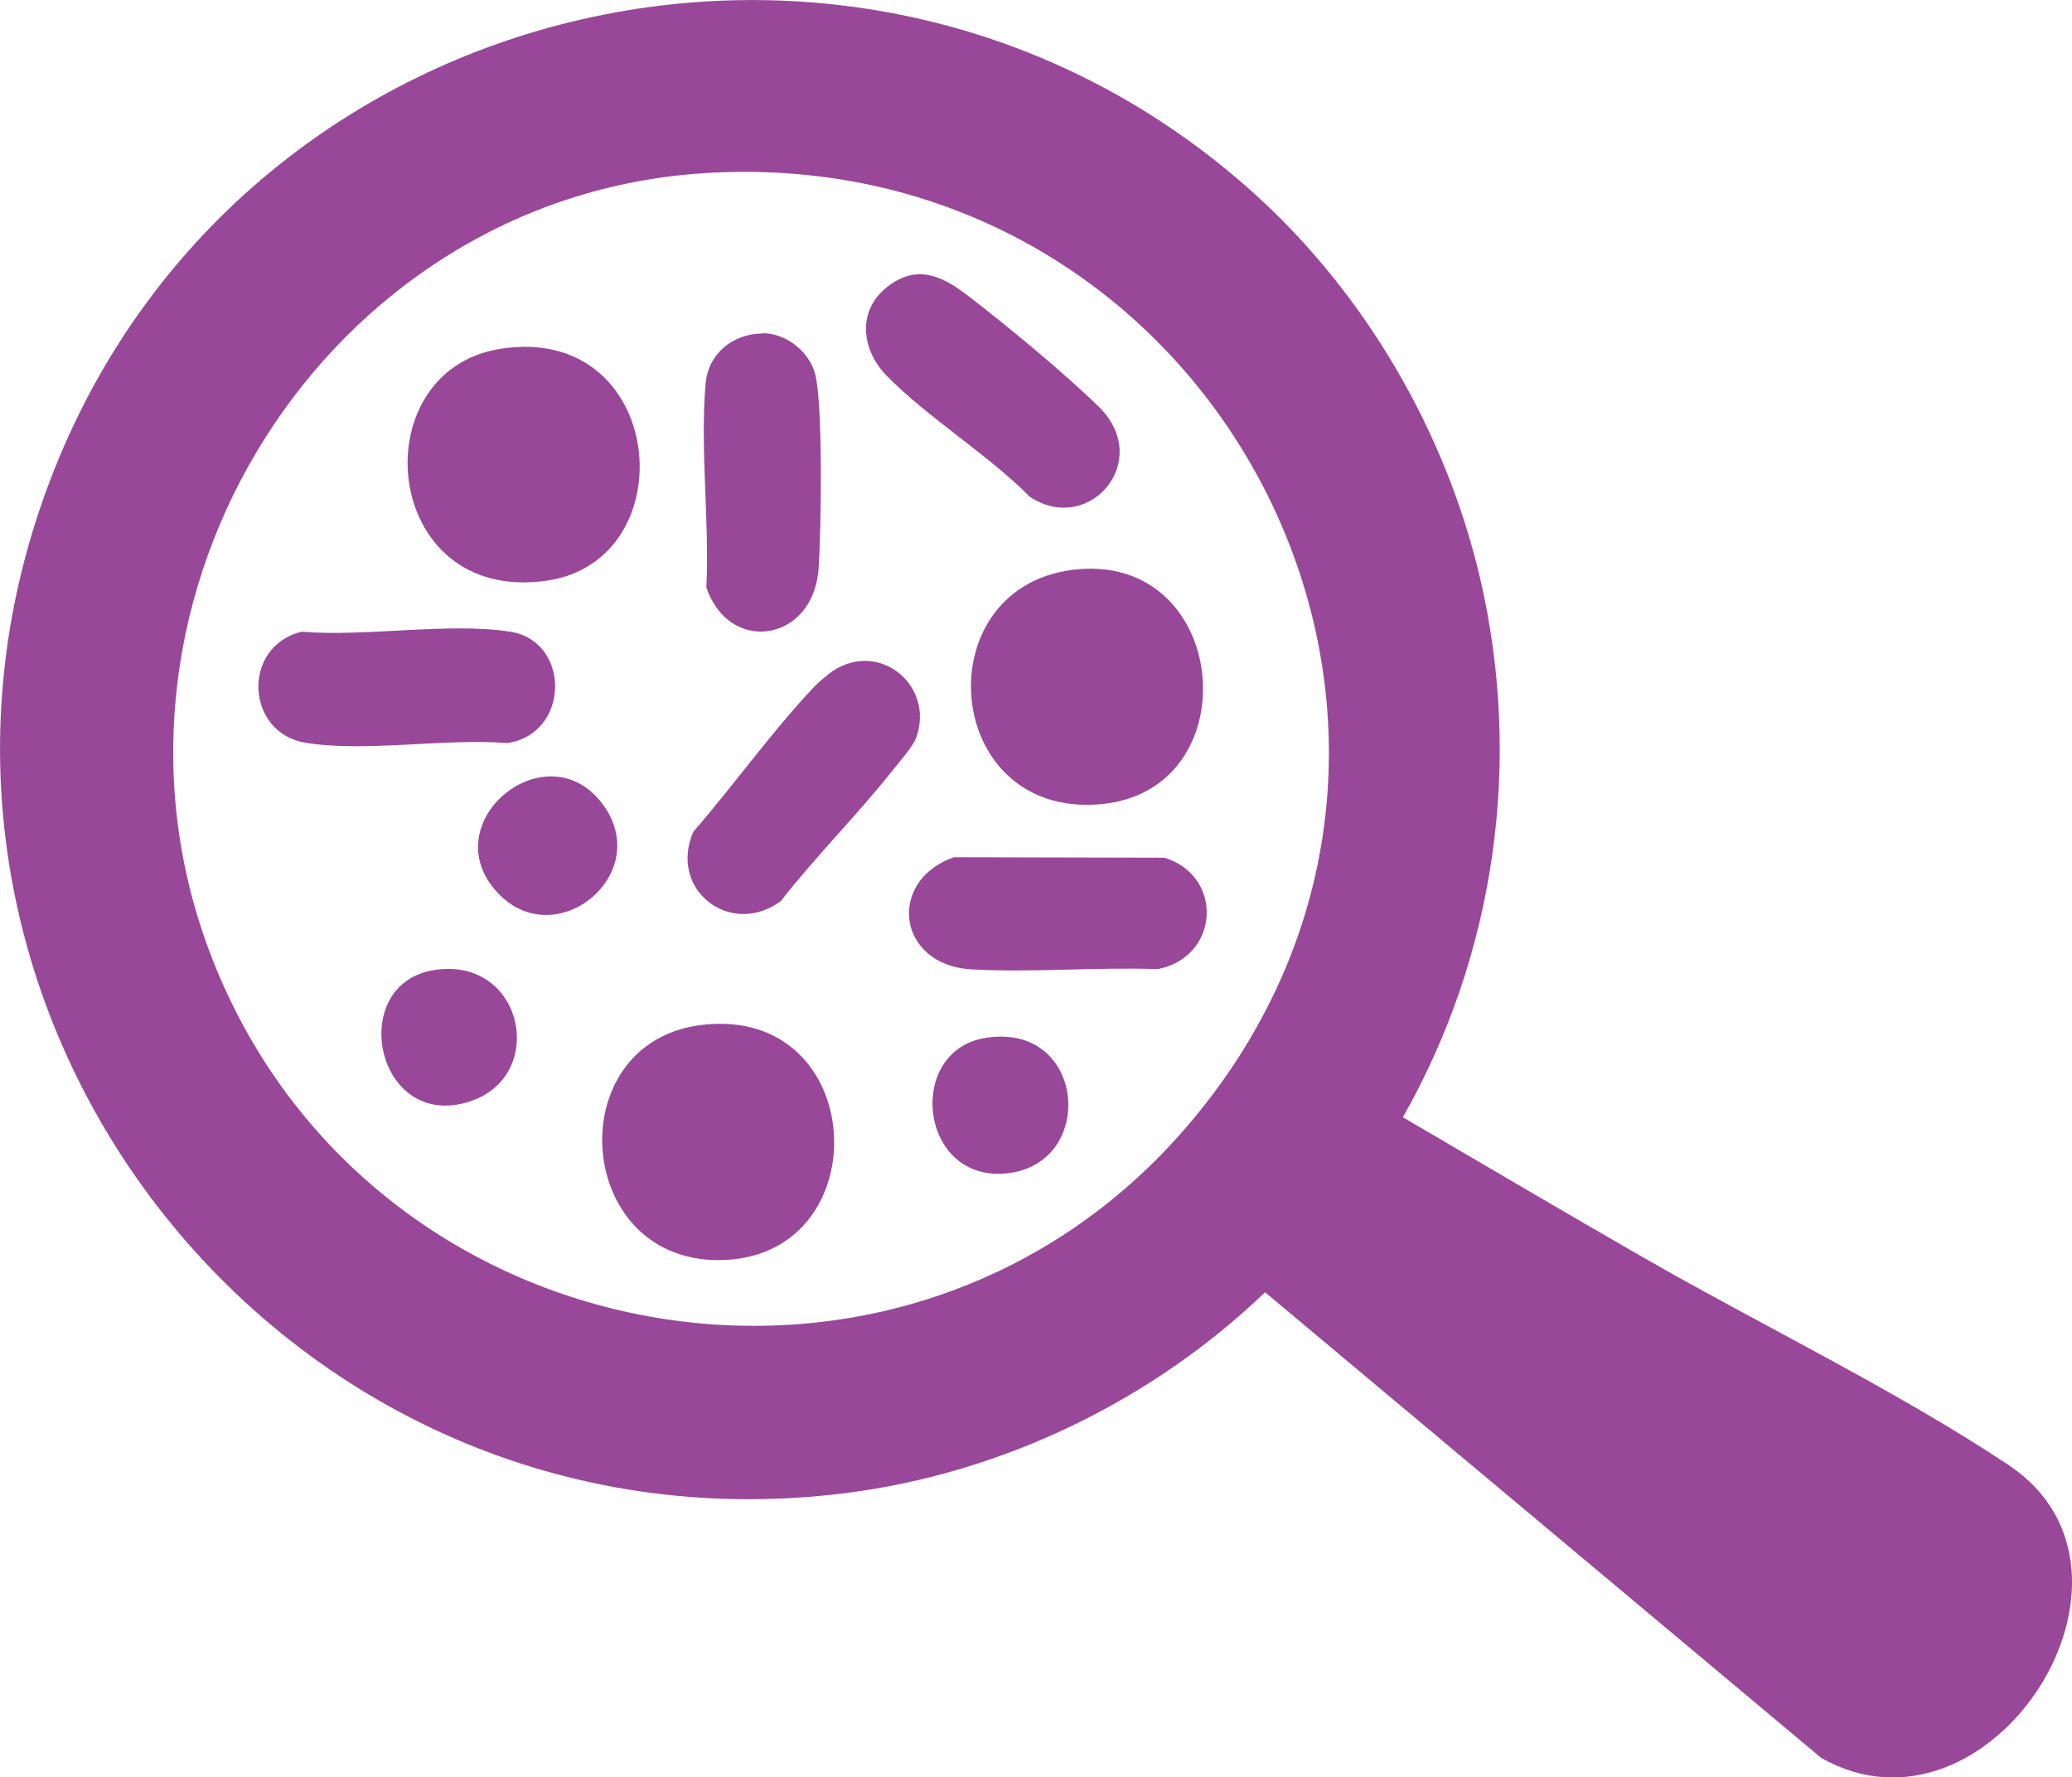 <?xml version="1.0" encoding="UTF-8"?><svg id="b" xmlns="http://www.w3.org/2000/svg" viewBox="0 0 84.07 72.11"><defs><style>.d{fill:#994799;}</style></defs><g id="c"><path class="d" d="M50.93,7.89c4.47,4.05,7.72,9.62,9.11,15.51,1.75,7.44.65,15.3-3.12,21.93,3.27,1.91,6.53,3.84,9.81,5.72,4.74,2.72,10.3,5.41,14.78,8.4,6.57,4.39-.79,15.76-7.62,11.87l-22.56-18.89c-4.6,4.41-10.67,7.35-17.03,8.15C11.32,63.47-6.4,40.6,2.22,19.01,10.04-.58,35.26-6.31,50.93,7.89ZM28.51,7.03c-15.29,1.01-25.36,17.13-20.05,31.47,6.18,16.67,28.22,20.73,39.79,7.1,13.58-16,1.09-39.95-19.75-38.57Z"/><path class="d" d="M28.51,41.58c6.7-.76,7.18,9.23.93,9.54-6.17.3-6.82-8.87-.93-9.54Z"/><path class="d" d="M20.32,14.15c6.71-1.04,7.55,8.59,1.86,9.41-6.73.97-7.55-8.53-1.86-9.41Z"/><path class="d" d="M43.82,23.09c6.13-.46,6.86,9.02.82,9.54-6.52.56-7.15-9.06-.82-9.54Z"/><path class="d" d="M39.33,12.04c1.57,1.21,3.86,3.1,5.26,4.47,2.22,2.19-.41,5.23-2.8,3.65-1.73-1.74-4.13-3.2-5.82-4.92-1.02-1.05-1.21-2.63.03-3.6s2.28-.41,3.33.4Z"/><path class="d" d="M33.59,27.37c1.94-1.54,4.38.38,3.58,2.57-.13.36-.72,1.02-.98,1.35-1.43,1.8-3.09,3.45-4.51,5.27-2.04,1.5-4.57-.46-3.55-2.81,1.65-1.9,3.21-4.1,4.93-5.91.18-.19.34-.31.54-.47Z"/><path class="d" d="M12.24,25.63c2.58.22,5.96-.39,8.46,0,2.45.38,2.45,4.12-.11,4.52-2.5-.21-5.82.39-8.22-.02s-2.58-3.9-.13-4.5Z"/><path class="d" d="M38.71,34.78l8.54.02c2.42.75,2.23,4.04-.28,4.52-2.48-.09-5.08.15-7.55.01-3.04-.17-3.44-3.61-.71-4.55Z"/><path class="d" d="M30.94,13.52c.95,0,1.88.73,2.13,1.64.33,1.19.25,6.51.14,7.95-.23,2.94-3.63,3.46-4.55.72.13-2.66-.26-5.65-.03-8.27.11-1.22,1.11-2.02,2.31-2.03Z"/><path class="d" d="M39.99,42.11c4.05-.65,4.53,5.05.92,5.49s-4.2-4.97-.92-5.49Z"/><path class="d" d="M20.17,36.2c-2.62-2.85,2.07-6.66,4.32-3.52,2.03,2.82-1.98,6.07-4.32,3.52Z"/><path class="d" d="M17.66,39.35c3.59-.52,4.57,4.31,1.4,5.34-3.83,1.24-5.04-4.81-1.4-5.34Z"/></g></svg>